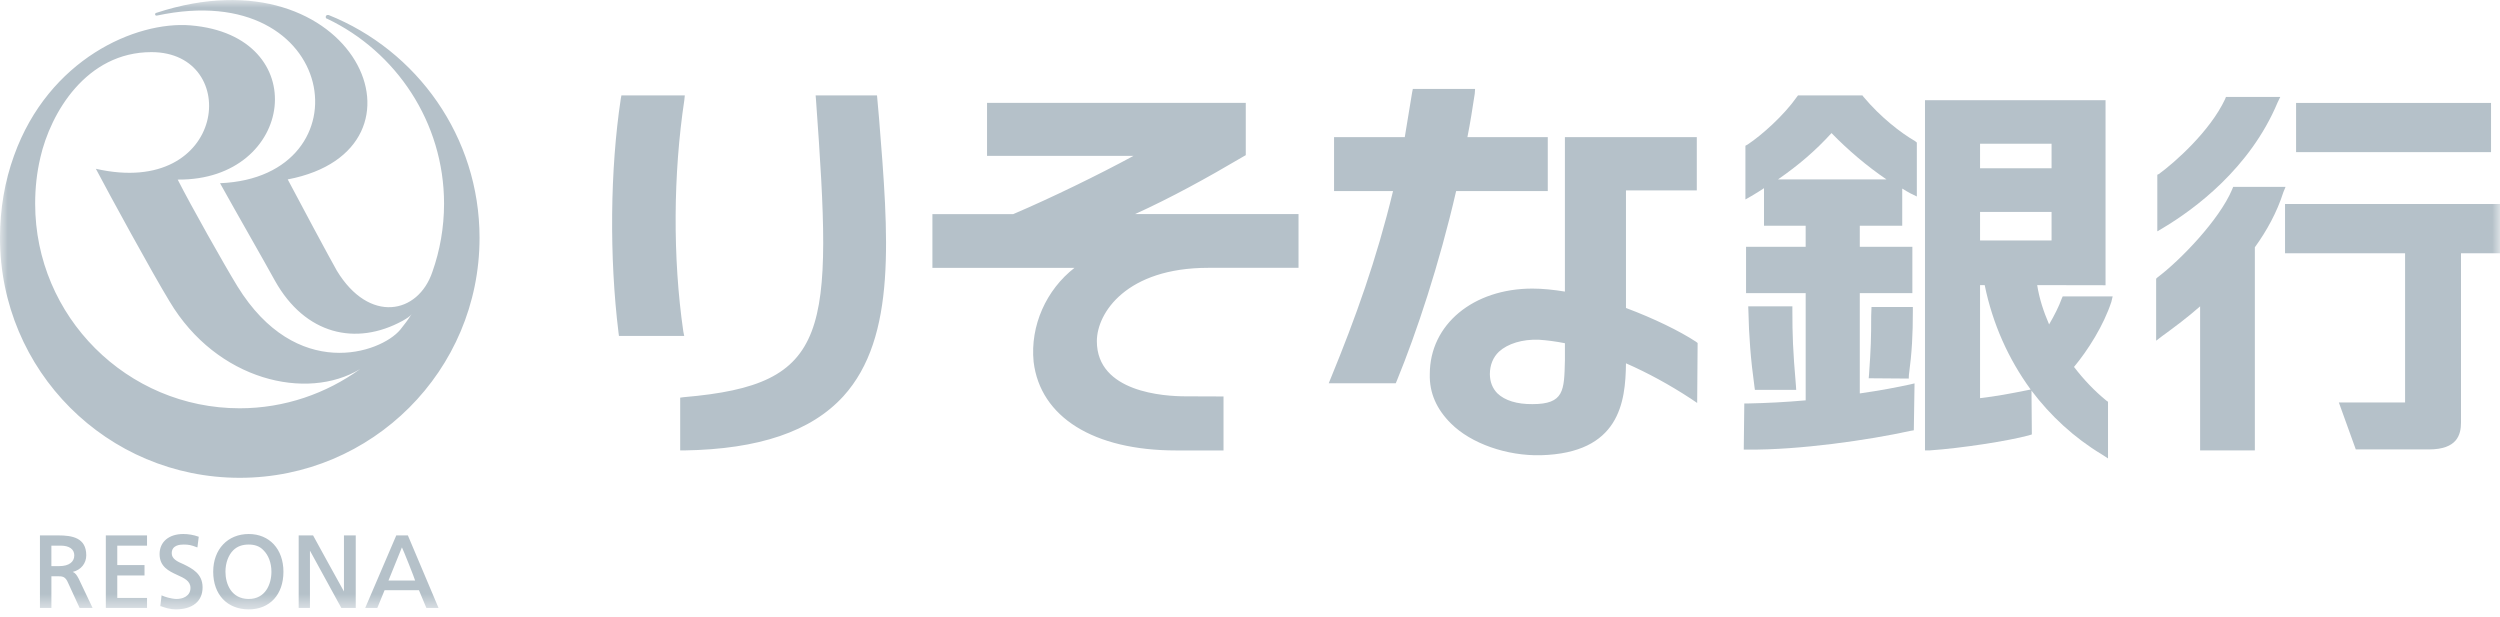 <svg height="40" viewBox="0 0 162 40" width="162" xmlns="http://www.w3.org/2000/svg" xmlns:xlink="http://www.w3.org/1999/xlink"><mask id="a" fill="#fff"><path d="m0 39.487h162v-39.487h-162z" fill="#fff" fill-rule="evenodd"/></mask><g fill="#b5c1c9" fill-rule="evenodd"><path d="m118.682 8.624c1.098 1.13 2.314 2.152 3.562 3.002h-7.03c1.349-.937 2.419-1.85 3.468-3.002m2.078-2.342-.076-.1h-4.173l-.076.1c-.836 1.194-2.267 2.473-3.19 3.084l-.142.078v3.48l.387-.22c.292-.171.56-.336.817-.51v2.432h2.7v1.365h-3.863v3.004h3.864v6.947c-1.293.116-2.537.178-3.723.202h-.255l-.035 2.99h.26c3.331.033 7.838-.617 10.546-1.215l.214-.036.047-3.04-.304.072c-.804.176-1.92.39-3.244.58v-6.5h3.407v-3.004h-3.407v-1.365h2.75v-2.408c.193.12.345.215.537.315l.41.2v-3.495l-.117-.096c-.917-.527-2.236-1.55-3.334-2.86"/><path d="m113.285 19.851.011.27c.033 1.626.148 3.175.389 4.904l.032.237h2.677l-.02-.303c-.195-2.255-.228-3.28-.228-4.837v-.27h-2.861m7.989.041-.021.569c0 1.476-.02 2.101-.137 3.776l-.023.273 2.594.02.01-.226c.2-1.505.256-2.625.256-4.154v-.258zm10.058 5.399c-1.066.215-1.993.389-3.024.508v-7.325h.301c.516 2.526 1.549 4.805 2.98 6.766l-.257.05zm-3.024-14.388h4.634v-1.589h-4.634v1.59zm0 4.68h4.634v-1.849h-4.634v1.85zm5.28 3.795c-.15.431-.474 1.083-.806 1.642-.357-.825-.635-1.673-.772-2.546l4.43.008v-11.989h-11.7v22.693h.286c2.098-.143 5.09-.613 6.422-.97l.216-.066-.023-2.838c1.236 1.636 2.755 3.046 4.57 4.14l.389.252v-3.672l-.1-.068c-.774-.629-1.47-1.363-2.104-2.188.913-1.095 1.924-2.701 2.42-4.215l.085-.356h-3.238zm6.604-4.624c1.975-1.181 5.605-3.827 7.399-8.121l.17-.352h-3.519l-.061.152c-.98 2.081-3.247 4.085-4.281 4.84l-.106.05v3.667zm7.913-2.648h-3.395l-.065.163c-.83 1.98-3.377 4.61-4.834 5.7l-.093.09v4.017l.406-.31c.786-.571 1.625-1.195 2.443-1.916v9.336h3.548v-13.165c.777-1.075 1.431-2.263 1.846-3.566z"/><path d="m148.786 9.86h12.633v-3.192h-12.633zm13.214 6.55v-3.192h-13.93v3.192h7.779v9.668h-4.292l1.098 3.044h4.742c1.818 0 2.075-.94 2.075-1.742v-10.97zm-61.704-4.03v-3.496h-5.207c.184-.923.335-1.896.476-2.818l.02-.302h-4.033l-.046.225c-.158.999-.33 1.98-.476 2.895h-4.583v3.496h3.823c-1.073 4.441-2.42 8.192-4.017 12.085l-.15.369h4.343l.075-.177c1.268-3.096 2.744-7.525 3.837-12.277z" mask="url(#a)"/><path d="m101.406 23.37c-.047 1.934-.047 2.817-2.1 2.817-1 .011-1.795-.234-2.277-.7-.305-.314-.485-.73-.485-1.249 0-.589.212-1.095.593-1.454.563-.512 1.513-.814 2.59-.769.513.032 1.083.108 1.68.225v1.13m3.956-3.414v-7.618h4.59v-3.454h-8.547v10.01c-.724-.12-1.455-.194-2.11-.194-3.82 0-6.645 2.321-6.645 5.538-.035 1.235.453 2.291 1.374 3.205 1.303 1.301 3.626 2.11 5.827 2.055 5.087-.14 5.484-3.42 5.511-5.957 1.417.621 2.855 1.406 4.214 2.3l.4.27.029-3.885-.117-.09c-1.046-.684-2.702-1.497-4.526-2.18m-61.083 1.532c-.698-4.796-.652-10.249.065-15.006l.03-.3h-4.108l-.042.229c-.689 4.56-.748 10.24-.146 15.138l.029.218h4.228l-.056-.28m12.55-15.304h-3.977l.023.279c1.093 15.185 1 18.453-8.56 19.273l-.24.032v3.42h.26c4.848-.077 8.226-1.229 10.31-3.506 3.486-3.837 2.925-10.419 2.316-18.014zm23.896 3.871v-3.387h-16.766v3.433h9.491c-2.258 1.225-5.35 2.732-7.792 3.773h-5.239v3.482h9.208c-1.828 1.42-2.882 3.743-2.65 6.088.431 3.583 3.886 5.745 9.23 5.745h3.076v-3.498l-2.466-.009c-1.362 0-5.742-.254-5.742-3.571 0-1.85 1.939-4.755 7.209-4.755h5.859v-3.482h-10.594c2.342-1.066 4.592-2.3 7.043-3.744l.132-.075m-78.447 3.143c0-1.012.107-2.015.334-2.971v-.009c.668-2.911 2.978-6.84 7.202-6.84 5.884 0 4.914 9.496-3.602 7.56.872 1.656 3.624 6.7 4.776 8.594 3.063 5.138 8.902 6.47 12.343 4.385-2.182 1.579-4.89 2.54-7.796 2.54-7.3 0-13.257-5.94-13.257-13.259m19.008-12.228h-.05c-.07 0-.128.052-.128.126 0 .058.02.111.095.12 4.452 2.12 7.572 6.7 7.572 11.982 0 1.546-.268 3.042-.756 4.418-.923 2.744-4.095 3.378-6.19-.074-.368-.64-2.55-4.7-3.184-5.916 10.13-1.935 4.33-15.003-8.51-10.795-.138.032-.093.205.024.181 11.86-2.55 13.731 10.462 4.1 10.86 1.063 1.918 2.867 5.056 3.567 6.334 1.947 3.466 5.227 4.238 8.257 2.586.249-.144.476-.275.585-.432-.216.354-.476.685-.733 1.007-1.282 1.531-6.733 3.37-10.55-2.814-.869-1.42-3.02-5.24-3.87-6.916 7.6.076 8.86-9.332.828-9.993-3.54-.286-9.185 2.187-11.43 8.433-.605 1.67-.913 3.461-.913 5.335 0 8.605 6.933 15.55 15.535 15.55 8.571 0 15.54-6.945 15.54-15.55 0-6.547-4.056-12.154-9.789-14.442m-16.472 35.025c0 .414-.343.689-.966.689h-.518v-1.326h.605c.556 0 .88.228.88.637m-.099 1.064c.541-.13.874-.56.874-1.075 0-1.14-.913-1.29-1.82-1.29h-1.181v4.701h.742v-2.054h.365c.348 0 .54 0 .722.44l.742 1.615h.84l-.894-1.884c-.14-.262-.216-.374-.389-.452m2.141-2.367v4.702h2.67v-.649h-1.928v-1.454h1.765v-.674h-1.765v-1.259h1.928v-.666zm5.057 1.879c-.446-.186-.786-.363-.786-.72 0-.527.523-.565.775-.565.331 0 .502.038.867.182h.023l.086-.69h-.01c-.315-.117-.667-.175-.99-.175-.947 0-1.538.517-1.538 1.302 0 .808.591 1.098 1.127 1.343.477.216.874.398.874.85 0 .54-.514.715-.89.715-.349 0-.82-.155-.95-.22l-.03-.018-.086.706h.038c.27.102.616.206.961.206 1.095 0 1.742-.526 1.742-1.428 0-.894-.69-1.226-1.213-1.488m4.205 2.242c-1.122 0-1.51-.963-1.51-1.765 0-.574.192-1.077.503-1.39.271-.267.605-.372 1.007-.372.383 0 .709.105.955.371.32.314.514.817.514 1.39 0 .803-.386 1.766-1.469 1.766m0-4.21c-1.359 0-2.304.983-2.304 2.445 0 1.484.912 2.439 2.304 2.439 1.36 0 2.247-.955 2.247-2.44 0-1.461-.904-2.444-2.247-2.444m6.169.089v3.634c-.129-.216-2.002-3.634-2.002-3.634h-.932v4.702h.73v-3.714c.116.217 2.034 3.714 2.034 3.714h.934v-4.702zm4.611 2.924h-1.726c.038-.106.814-1.999.871-2.148.084.15.835 2.042.855 2.148zm-.47-2.924h-.75l-2.014 4.702h.784s.451-1.107.473-1.152h2.225c.022.045.482 1.152.482 1.152h.788l-1.987-4.702z" mask="url(#a)"/></g></svg>